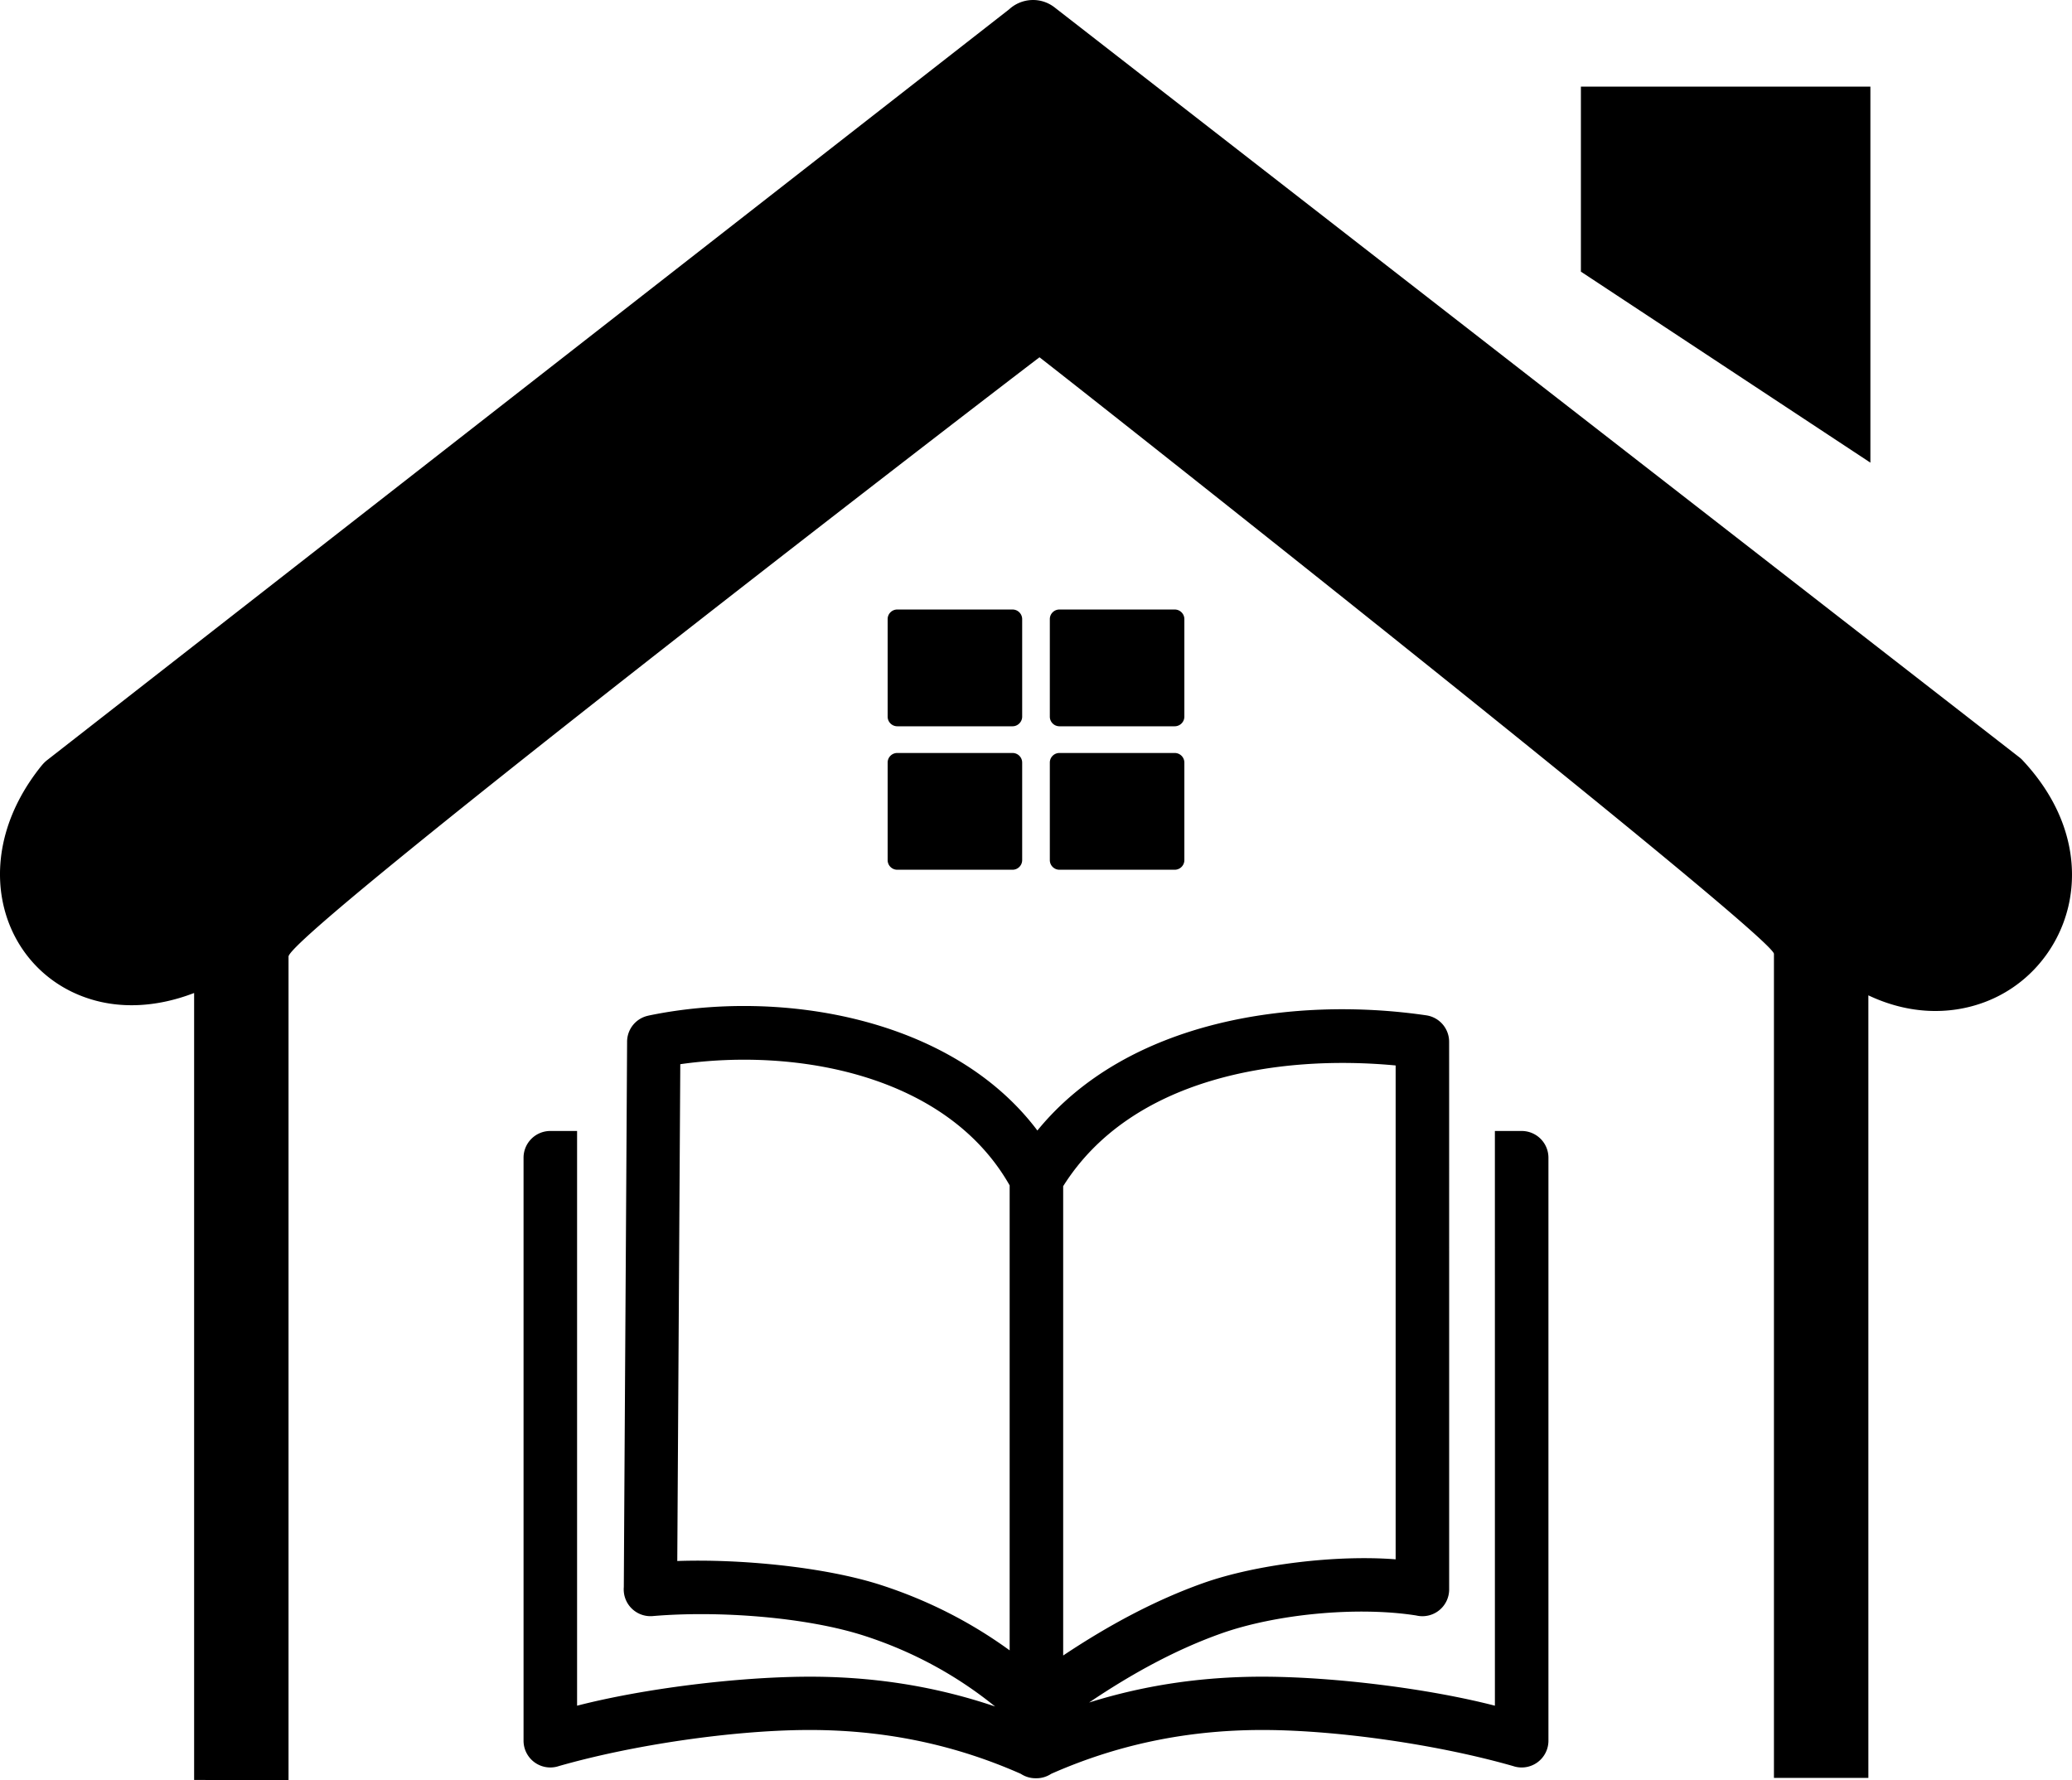 <svg xmlns="http://www.w3.org/2000/svg" shape-rendering="geometricPrecision" text-rendering="geometricPrecision" image-rendering="optimizeQuality" fill-rule="evenodd" clip-rule="evenodd" viewBox="0 0 512 439.977"><path d="M47.969 439.893V245.409c-9.754 3.749-18.876 3.833-26.458 1.244-5.917-1.996-10.914-5.577-14.583-10.206-3.665-4.621-5.997-10.246-6.71-16.456-1.08-9.622 1.793-20.501 10.003-30.707.416-.5.876-1 1.416-1.416L249.366 2.303c3.081-2.833 7.834-3.13 11.247-.456L498.886 187.08c.377.288.713.585 1.04.961 11.043 11.87 13.796 25.037 11.127 36.164a33.734 33.734 0 01-7.582 14.495 32.911 32.911 0 01-13.494 9.126c-8.339 2.996-18.253 2.917-28.295-1.837v193.399l-23.333.005v-203.65c0-4.209-163.441-133.406-181.485-147.445-19.12 14.539-185.566 142.696-185.566 148.109v203.57l-23.329-.084zm213.816-253.8h28.508a2.38 2.38 0 012.368 2.368v24.121a2.388 2.388 0 01-2.368 2.368h-28.508a2.38 2.38 0 01-2.368-2.368v-24.121a2.371 2.371 0 012.368-2.368zm-40.076 0h28.507a2.38 2.38 0 012.368 2.368v24.121a2.388 2.388 0 01-2.368 2.368h-28.507a2.379 2.379 0 01-2.368-2.368v-24.121a2.37 2.37 0 012.368-2.368zm40.076-35.456h28.508a2.38 2.38 0 012.368 2.368v24.121a2.388 2.388 0 01-2.368 2.368h-28.508a2.38 2.38 0 01-2.368-2.368v-24.121a2.371 2.371 0 012.368-2.368zm-40.076 0h28.507a2.385 2.385 0 012.368 2.368v24.121c0 1.284-1.084 2.368-2.368 2.368h-28.507a2.385 2.385 0 01-2.368-2.368v-24.121a2.37 2.37 0 012.368-2.368zM154.147 392.23c.27-47.733.54-87.252.81-134.795a6.586 6.586 0 015.249-6.422l-.004-.009c32.468-6.776 75.059.376 96.14 28.392 22.213-27.25 63.171-33.278 96.095-28.467a6.607 6.607 0 015.648 6.532c.013 0 .008 124.276.008 135.353a6.613 6.613 0 01-8.143 6.436c-14.469-2.28-34.651-.39-48.327 4.496-11.016 3.931-21.838 9.808-32.504 17.018 14.601-4.581 29.189-6.475 43.777-6.382 16.885.106 39.798 2.859 56.501 7.165 0-50.079-.004-91.966-.004-142.036h6.616a6.614 6.614 0 016.617 6.612V430.2a6.614 6.614 0 01-8.745 6.263c-18.443-5.28-42.905-8.794-61.034-8.91-17.677-.11-35.363 2.992-53.093 10.831a6.664 6.664 0 01-3.758 1.097 6.662 6.662 0 01-3.753-1.097c-17.73-7.839-35.416-10.941-53.093-10.831-18.124.116-42.591 3.63-61.033 8.91a6.653 6.653 0 01-2.134.35 6.613 6.613 0 01-6.612-6.613V286.123a6.613 6.613 0 016.612-6.612h6.617v142.036c16.708-4.306 39.616-7.059 56.501-7.165 15.593-.102 31.185 2.071 46.796 7.365-9.711-7.874-20.537-13.637-32.08-17.403-14.543-4.749-36.438-6.325-52.54-4.944a6.608 6.608 0 01-7.13-6.045 6.816 6.816 0 010-1.125zm190.722-128.914c-29.167-2.752-65.327 3.032-82.154 29.84v115.986c11.224-7.493 22.687-13.641 34.464-17.846 13.429-4.793 33.398-7.059 47.69-5.922V263.316zM249.49 407.871V292.957c-15.526-27.352-52.651-34.057-81.388-29.95l-.743 122.784c15.309-.545 36.451 1.403 50.539 6.001 11.224 3.656 21.847 8.994 31.592 16.079zM462.182 21.409v92.931l-71.536-47.206V21.409h71.536z"/></svg>